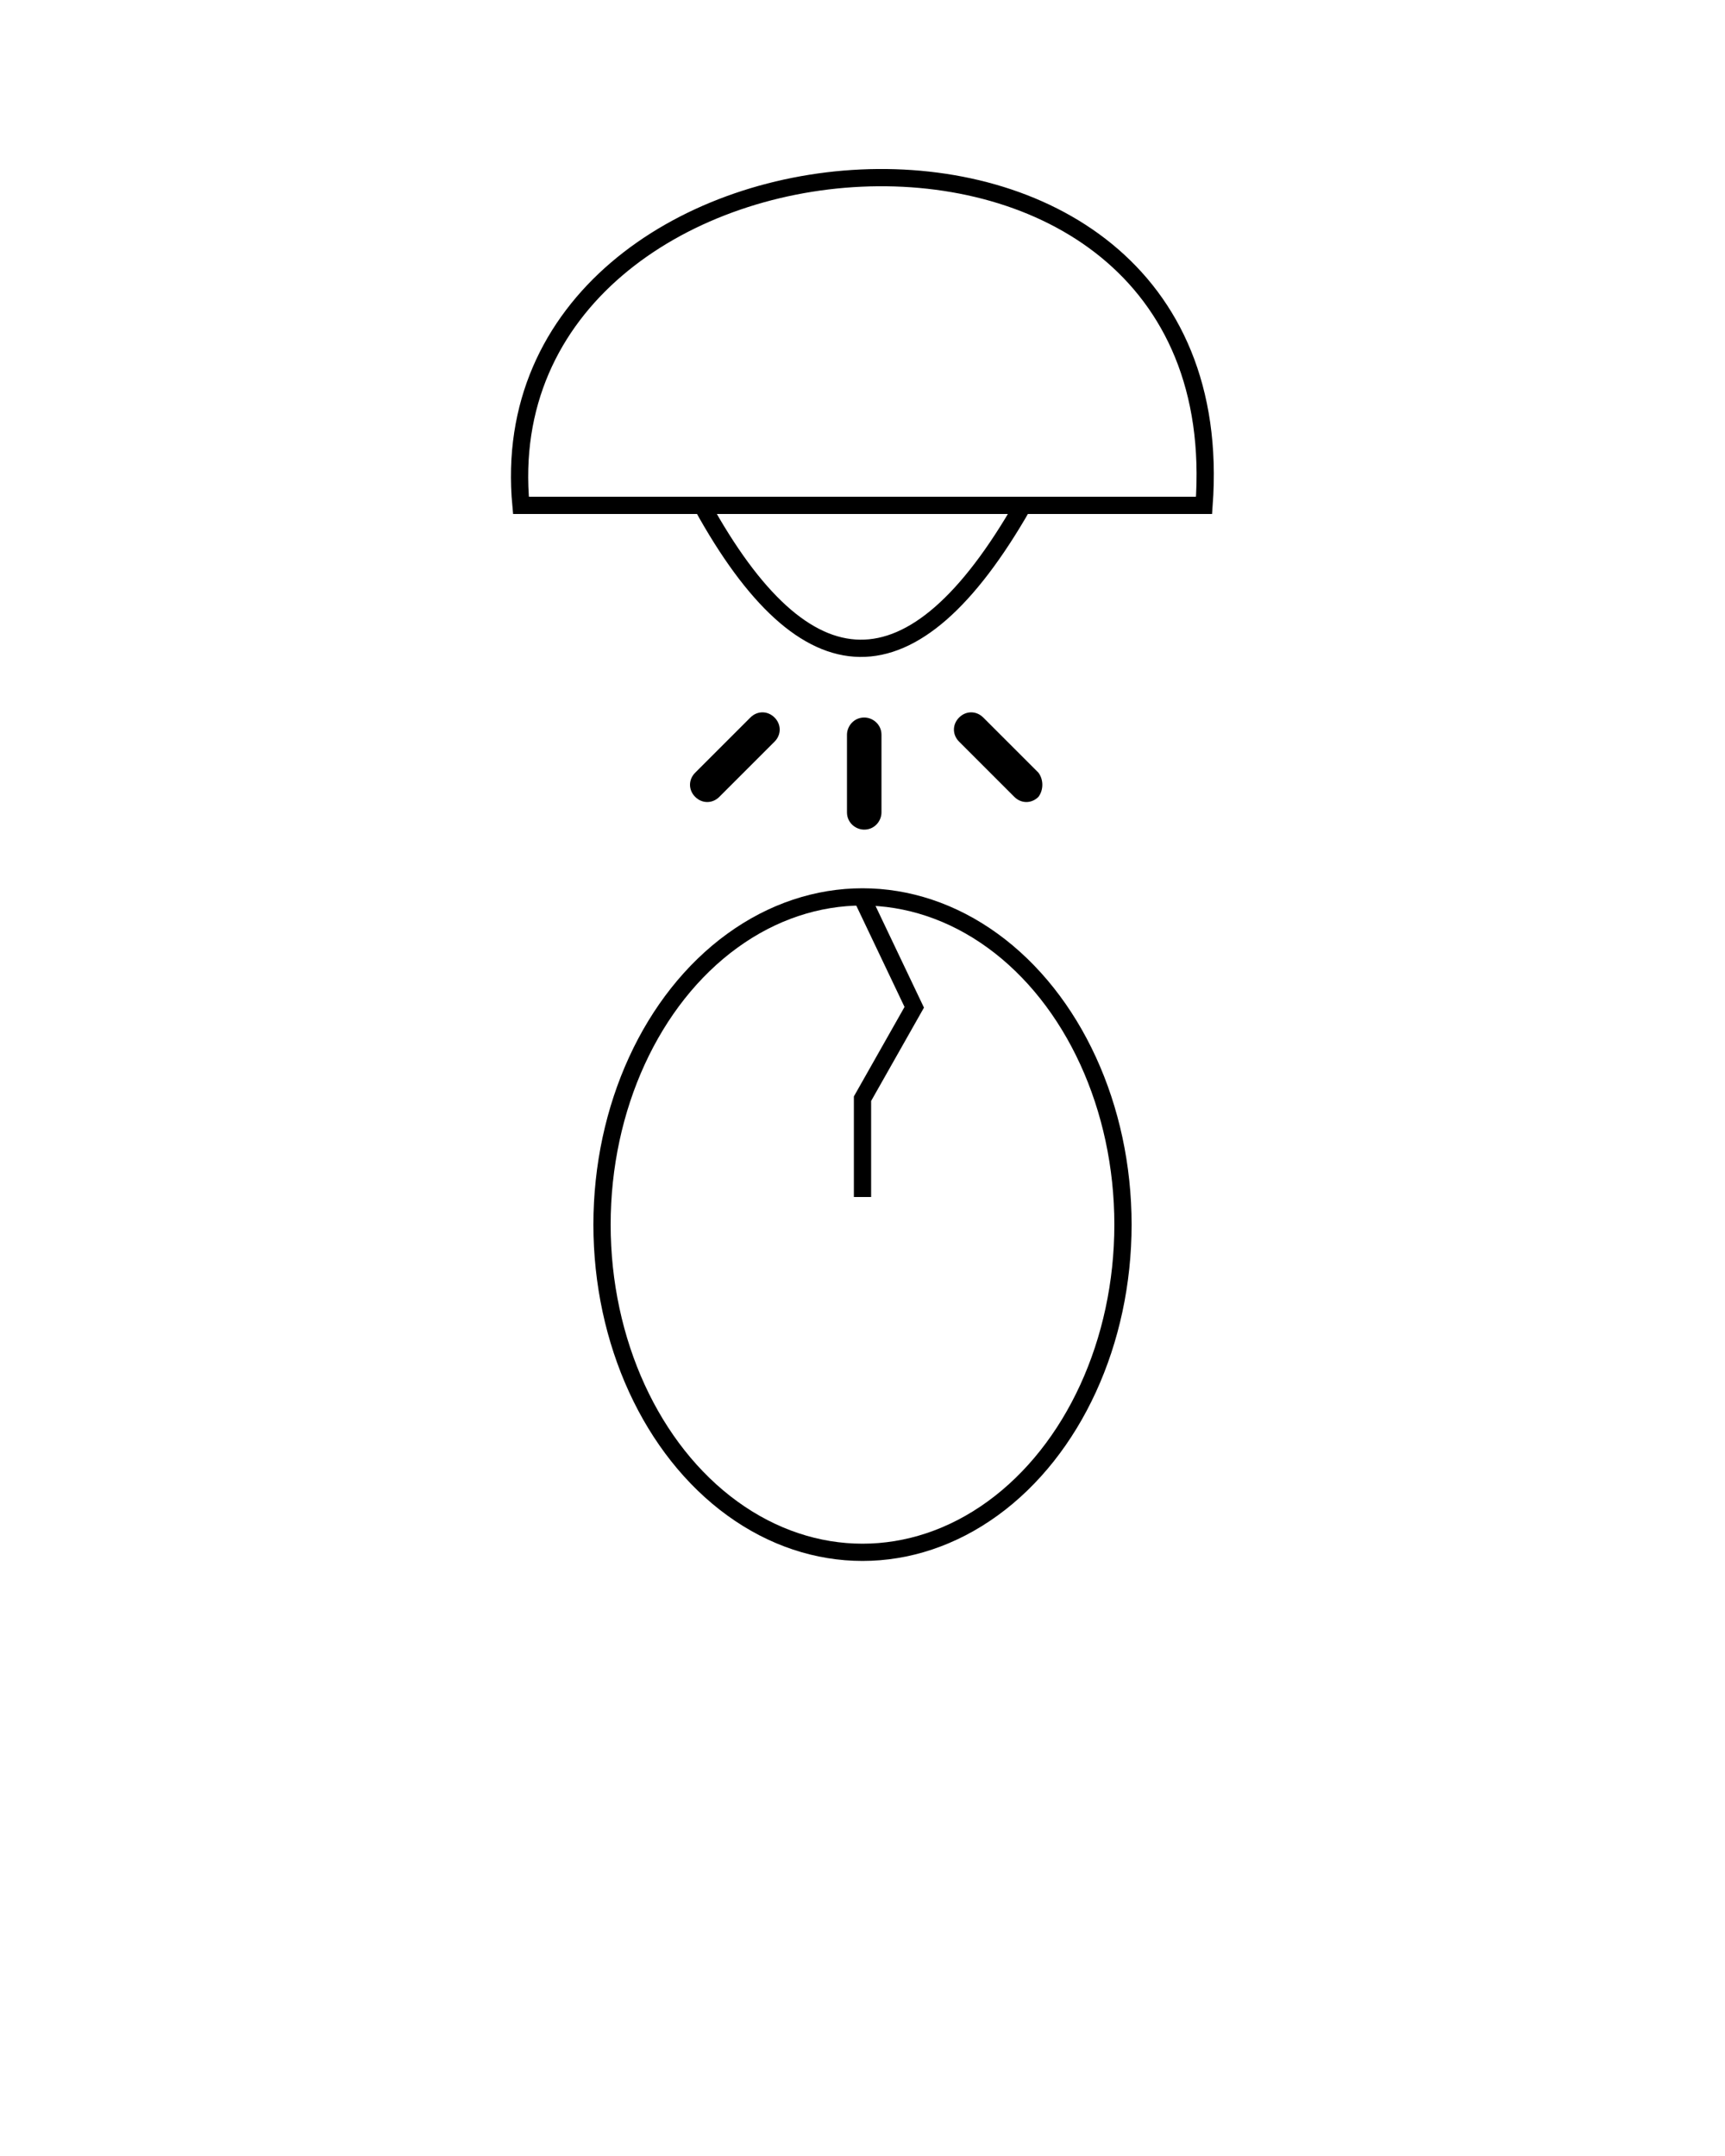 <?xml version="1.0" encoding="utf-8"?>
<!-- Generator: Adobe Illustrator 20.1.0, SVG Export Plug-In . SVG Version: 6.00 Build 0)  -->
<svg version="1.1" id="Calque_1" xmlns="http://www.w3.org/2000/svg" xmlns:xlink="http://www.w3.org/1999/xlink" x="0px" y="0px"
	 viewBox="0 0 100 125" style="enable-background:new 0 0 100 125;" xml:space="preserve">
<style type="text/css">
	.st0{fill:none;stroke:#000000;stroke-miterlimit:10;}
</style>
<path class="st0" d="M30.2,29.3C28,5.9,71.8,2.1,69.8,29.3H30.2z"/>
<path class="st0" d="M40.7,29.3c6,10.9,12.2,11.2,18.6,0H40.7z"/>
<ellipse class="st0" cx="50" cy="71" rx="15.1" ry="19"/>
<path d="M40.3,46.2L40.3,46.2c-0.4-0.4-0.4-1,0-1.4l3.2-3.2c0.4-0.4,1-0.4,1.4,0v0c0.4,0.4,0.4,1,0,1.4l-3.2,3.2
	C41.3,46.6,40.7,46.6,40.3,46.2z"/>
<path d="M50.1,48.1L50.1,48.1c-0.5,0-1-0.4-1-1v-4.5c0-0.5,0.4-1,1-1h0c0.5,0,1,0.4,1,1v4.5C51.1,47.6,50.7,48.1,50.1,48.1z"/>
<path d="M60.2,46.2L60.2,46.2c-0.4,0.4-1,0.4-1.4,0L55.6,43c-0.4-0.4-0.4-1,0-1.4l0,0c0.4-0.4,1-0.4,1.4,0l3.2,3.2
	C60.5,45.2,60.5,45.8,60.2,46.2z"/>
<polyline class="st0" points="50,52.1 53,58.4 50,63.7 50,69.4 "/>
</svg>
